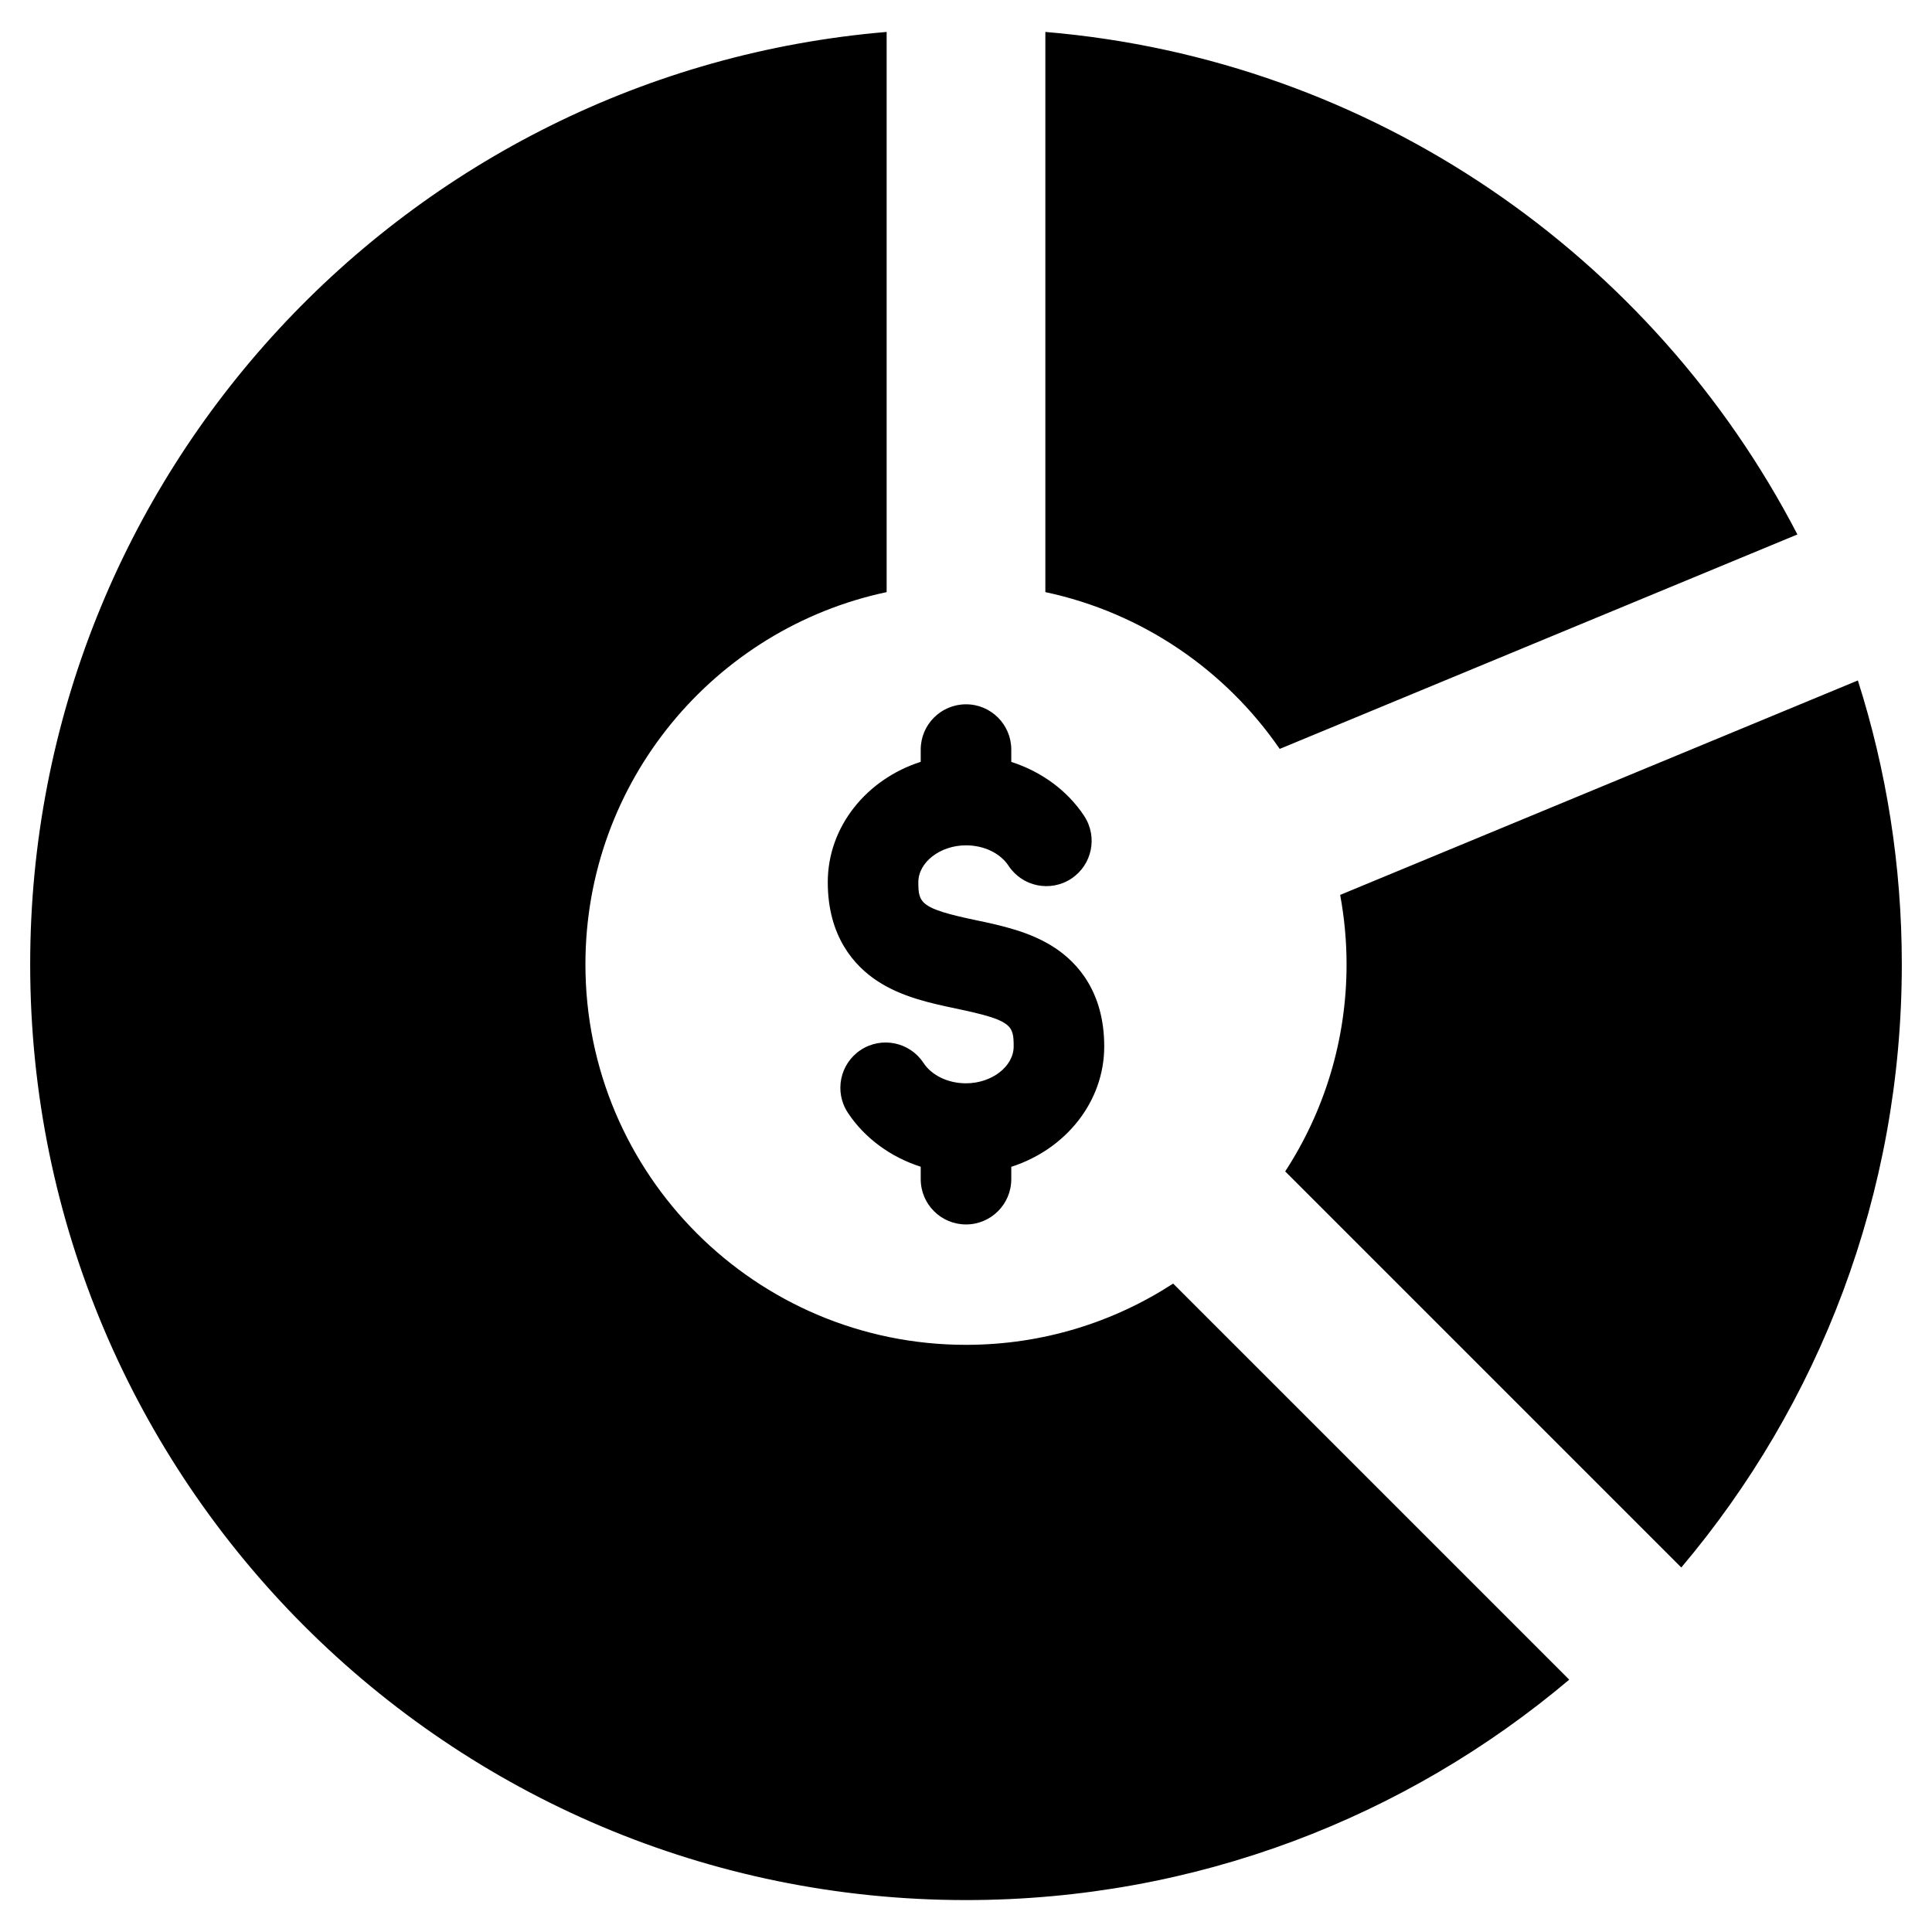 <svg id="Layer_1" viewBox="0 0 512 512" xmlns="http://www.w3.org/2000/svg" data-name="Layer 1"><path d="m277.029 8.462c86.916 7.298 161.054 59.423 199.3 133.174l-137.195 56.832c-14.387-20.91-36.458-36.101-62.104-41.552v-148.454zm215.324 171.866c7.566 23.74 11.646 48.998 11.646 75.24 0 60.913-21.982 116.673-58.441 159.833l-104.967-104.967c10.276-15.787 16.263-34.641 16.263-54.866 0-6.285-.596-12.451-1.698-18.408l137.195-56.832zm-76.491 264.799c-43.16 36.429-98.95 58.411-159.863 58.411-136.957 0-248-111.013-248-247.97.001-129.898 99.874-236.443 226.972-247.106v148.454c-45.603 9.651-79.827 50.16-79.827 98.652 0 55.67 45.156 100.826 100.856 100.826 20.255 0 39.08-5.957 54.896-16.233l104.967 104.967zm-123.229-167.816c0-14.469-7.119-22.197-13.09-26.131-6.524-4.298-14.254-5.923-21.075-7.356-.003 0-.006 0-.009-.001-14.539-3.064-15.092-4.488-15.092-10.029 0-5.298 5.785-9.774 12.633-9.774 4.754 0 9.076 2.075 11.277 5.416 3.647 5.534 11.09 7.065 16.623 3.417 5.534-3.647 7.063-11.089 3.417-16.623-4.45-6.753-11.373-11.768-19.317-14.319v-3.264c0-6.627-5.373-12-12-12s-12 5.373-12 12v3.245c-14.322 4.592-24.633 17.155-24.633 31.903 0 14.477 7.119 22.211 13.09 26.15 6.521 4.301 14.242 5.928 21.069 7.366s.004.001.006.001c14.592 3.066 15.101 4.366 15.101 10 0 5.298-5.785 9.774-12.633 9.774-4.755 0-9.076-2.075-11.277-5.416-3.646-5.533-11.089-7.063-16.623-3.417-5.534 3.647-7.063 11.089-3.417 16.623 4.45 6.753 11.373 11.769 19.317 14.319v3.294c0 6.627 5.373 12 12 12s12-5.373 12-12v-3.274c14.322-4.592 24.633-17.155 24.633-31.903z"/></svg>